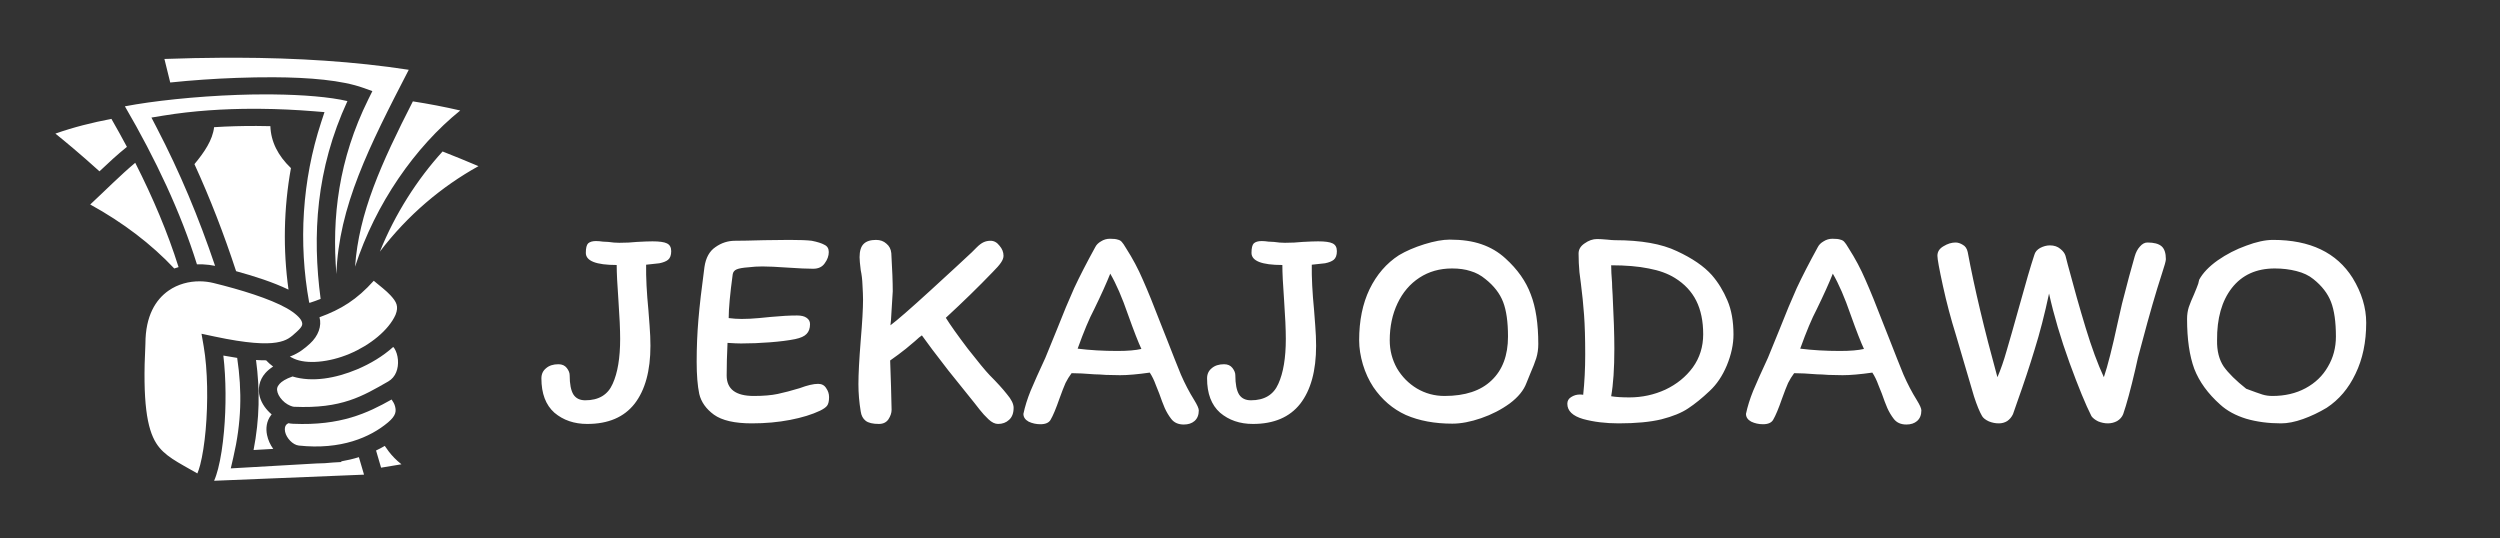 <svg width="260" height="56" viewBox="0 0 260 56" fill="none" xmlns="http://www.w3.org/2000/svg">
<rect x="0" y="0" width="260" height="56" fill="#333333" stroke="none"/>
<path d="M24.552 6.001C24.132 6 23.71 6 23.288 6.002C21.252 6.01 19.185 6.06 17.099 6.131L17.703 8.58C19.874 8.352 22.255 8.183 24.636 8.099C25.925 8.053 27.207 8.029 28.451 8.035C32.181 8.053 35.566 8.343 37.78 9.136L38.727 9.476L38.304 10.33C35.215 16.574 34.501 22.598 34.985 28.508C35.224 21.494 38.375 15.255 42.511 7.258C36.882 6.392 30.858 6.02 24.552 6.001V6.001ZM27.532 9.816C26.603 9.816 25.656 9.834 24.709 9.868C20.28 10.025 15.866 10.506 12.989 11.057C16.203 16.573 18.802 22.101 20.481 27.489C20.69 27.483 20.899 27.485 21.107 27.494C21.534 27.513 21.957 27.567 22.369 27.65C20.661 22.596 18.715 17.933 16.295 13.278L15.749 12.227L16.991 12.023C20.111 11.512 23.332 11.314 26.397 11.313C26.601 11.313 26.805 11.314 27.008 11.316C28.956 11.332 30.833 11.425 32.572 11.565L33.747 11.66L33.404 12.704C31.416 18.759 31.027 25.261 32.151 31.448C32.17 31.464 32.188 31.48 32.207 31.496C32.612 31.364 32.991 31.23 33.345 31.087C32.467 24.459 32.856 17.621 36.133 10.513C34.304 10.082 31.517 9.856 28.454 9.821C28.147 9.817 27.84 9.816 27.532 9.816ZM42.938 10.542C39.648 16.989 37.311 22.156 36.928 27.734C39.058 21.164 43.175 15.274 47.866 11.491C46.237 11.115 44.594 10.798 42.938 10.542ZM11.587 12.364C9.593 12.745 7.645 13.228 5.761 13.895C6.678 14.631 8.335 15.999 10.346 17.818C11.272 16.936 12.216 16.066 13.2 15.274C12.679 14.296 12.141 13.326 11.587 12.364ZM26.683 13.1C25.235 13.094 23.753 13.132 22.266 13.227C22.11 14.573 21.25 15.832 20.222 17.07C21.863 20.657 23.279 24.317 24.554 28.203C26.507 28.735 28.44 29.366 30.005 30.121C29.424 25.945 29.503 21.666 30.258 17.482C28.888 16.173 28.175 14.719 28.118 13.121C27.639 13.109 27.161 13.102 26.683 13.1ZM46.029 15.754C43.401 18.636 41.085 22.245 39.506 26.171C42.404 22.356 45.968 19.381 49.761 17.28C48.525 16.755 47.281 16.246 46.029 15.754ZM14.063 16.93C12.512 18.227 10.98 19.784 9.383 21.267C12.816 23.155 15.739 25.39 18.123 27.922C18.271 27.87 18.421 27.823 18.571 27.781C17.456 24.231 15.926 20.598 14.063 16.93ZM38.87 29.2C37.127 31.146 35.487 32.173 33.227 32.993C33.481 33.9 33.104 34.941 32.235 35.737C31.724 36.205 31.082 36.739 30.143 37.086C30.279 37.16 30.417 37.23 30.558 37.295C31.872 37.902 34.194 37.706 36.35 36.798C38.501 35.894 40.422 34.331 41.133 32.747C41.49 31.857 41.236 31.393 40.611 30.712C40.166 30.228 39.517 29.74 38.87 29.2V29.2ZM20.793 29.257C19.654 29.248 18.497 29.552 17.541 30.217C16.182 31.164 15.134 32.851 15.124 35.718V35.738L15.123 35.758C14.813 41.794 15.293 44.58 16.245 46.091C17.085 47.424 18.483 48.063 20.526 49.237C20.624 49.001 20.725 48.71 20.82 48.342C21.062 47.408 21.263 46.125 21.39 44.706C21.643 41.868 21.606 38.46 21.182 36.008L20.957 34.71L22.341 35.005C25.701 35.72 27.623 35.805 28.74 35.622C29.856 35.44 30.234 35.079 30.889 34.479C31.504 33.916 31.493 33.713 31.363 33.395C31.232 33.078 30.709 32.555 29.821 32.054C28.046 31.054 25.029 30.126 22.209 29.434C21.747 29.321 21.271 29.261 20.793 29.257ZM40.892 36.084C39.828 37.044 38.518 37.831 37.142 38.41C34.912 39.348 32.459 39.778 30.424 39.153C29.705 39.4 29.288 39.684 29.077 39.92C28.788 40.243 28.77 40.48 28.868 40.821C28.966 41.161 29.258 41.565 29.619 41.856C29.979 42.147 30.408 42.298 30.571 42.305C35.544 42.523 37.697 41.203 40.379 39.671C41.161 39.224 41.46 38.319 41.385 37.415C41.348 36.964 41.206 36.539 41.042 36.272C41.001 36.203 40.951 36.14 40.892 36.084ZM23.228 36.979C23.518 39.444 23.523 42.321 23.296 44.852C23.164 46.334 22.959 47.682 22.681 48.755C22.56 49.222 22.427 49.636 22.266 50L37.859 49.364C37.683 48.759 37.503 48.152 37.324 47.544C36.725 47.729 36.113 47.874 35.492 47.98L35.496 48.051L34.612 48.102C34.068 48.163 33.502 48.196 32.914 48.2L24 48.712L24.265 47.571C25.11 43.931 25.188 40.727 24.667 37.221C24.185 37.149 23.706 37.068 23.228 36.979H23.228ZM26.626 37.44C27.046 40.58 26.995 43.578 26.371 46.802L28.418 46.685C28.097 46.246 27.876 45.752 27.77 45.231C27.632 44.555 27.709 43.801 28.187 43.179C28.208 43.151 28.231 43.125 28.254 43.098C27.696 42.622 27.23 42.01 27.019 41.276C26.795 40.495 26.935 39.538 27.604 38.791C27.825 38.544 28.092 38.321 28.405 38.121C28.128 37.916 27.885 37.699 27.675 37.473C27.349 37.475 27 37.464 26.626 37.44ZM40.727 41.549C38.234 42.951 35.433 44.291 30.48 44.073C30.318 44.066 30.158 44.045 30 44.013C29.869 44.067 29.799 44.136 29.747 44.204C29.644 44.337 29.584 44.578 29.65 44.904C29.783 45.555 30.45 46.27 31.071 46.337C35.47 46.81 38.509 45.478 40.355 43.929C41.205 43.215 41.212 42.759 41.087 42.262C41.024 42.014 40.886 41.773 40.727 41.549ZM40.017 46.374C39.722 46.545 39.419 46.705 39.109 46.852C39.284 47.447 39.46 48.042 39.633 48.638L41.751 48.286C41.204 47.855 40.777 47.406 40.434 46.959C40.281 46.76 40.145 46.566 40.017 46.374Z" fill="white"/>
<path d="M59.246 39.02C59.246 39.94 59.376 40.61 59.636 41.03C59.896 41.43 60.306 41.63 60.866 41.63C62.266 41.63 63.216 41.06 63.716 39.92C64.236 38.78 64.496 37.22 64.496 35.24C64.496 34.28 64.436 32.94 64.316 31.22C64.196 29.58 64.136 28.36 64.136 27.56C61.996 27.56 60.926 27.14 60.926 26.3C60.926 25.8 61.006 25.47 61.166 25.31C61.346 25.15 61.616 25.07 61.976 25.07C62.196 25.07 62.436 25.09 62.696 25.13C62.956 25.15 63.146 25.16 63.266 25.16C63.666 25.22 64.046 25.25 64.406 25.25C65.066 25.25 65.676 25.22 66.236 25.16C66.956 25.12 67.496 25.1 67.856 25.1C68.576 25.1 69.076 25.17 69.356 25.31C69.656 25.45 69.806 25.72 69.806 26.12C69.806 26.54 69.696 26.84 69.476 27.02C69.276 27.18 68.976 27.3 68.576 27.38L67.196 27.53C67.176 28.85 67.256 30.43 67.436 32.27C67.456 32.55 67.496 33.08 67.556 33.86C67.616 34.62 67.646 35.32 67.646 35.96C67.646 38.56 67.096 40.57 65.996 41.99C64.896 43.39 63.256 44.09 61.076 44.09C59.716 44.09 58.576 43.7 57.656 42.92C56.756 42.12 56.306 40.93 56.306 39.35C56.306 38.91 56.466 38.56 56.786 38.3C57.106 38.02 57.536 37.88 58.076 37.88C58.456 37.88 58.746 38.01 58.946 38.27C59.146 38.53 59.246 38.78 59.246 39.02ZM85.083 39.92C85.463 39.92 85.743 40.07 85.923 40.37C86.123 40.65 86.223 40.96 86.223 41.3C86.223 41.72 86.153 42.02 86.013 42.2C85.893 42.36 85.653 42.53 85.293 42.71C84.453 43.11 83.413 43.43 82.173 43.67C80.933 43.91 79.603 44.03 78.183 44.03C76.403 44.03 75.093 43.73 74.253 43.13C73.433 42.53 72.923 41.81 72.723 40.97C72.543 40.11 72.453 38.99 72.453 37.61C72.453 36.13 72.513 34.68 72.633 33.26C72.753 31.82 72.963 29.99 73.263 27.77C73.403 26.81 73.783 26.12 74.403 25.7C75.023 25.26 75.703 25.04 76.443 25.04C77.063 25.04 78.073 25.02 79.473 24.98L82.083 24.95C83.163 24.95 83.943 24.98 84.423 25.04C85.023 25.16 85.463 25.3 85.743 25.46C86.043 25.6 86.193 25.85 86.193 26.21C86.193 26.61 86.053 27 85.773 27.38C85.513 27.76 85.113 27.95 84.573 27.95C83.953 27.95 83.063 27.91 81.903 27.83C80.743 27.75 79.873 27.71 79.293 27.71C78.793 27.71 78.303 27.74 77.823 27.8C77.263 27.84 76.863 27.91 76.623 28.01C76.383 28.11 76.243 28.28 76.203 28.52C75.923 30.58 75.783 32.1 75.783 33.08C76.243 33.14 76.693 33.17 77.133 33.17C77.693 33.17 78.293 33.14 78.933 33.08C79.573 33.02 79.983 32.98 80.163 32.96C81.223 32.86 82.133 32.81 82.893 32.81C83.333 32.81 83.663 32.89 83.883 33.05C84.123 33.21 84.243 33.43 84.243 33.71C84.243 34.15 84.123 34.49 83.883 34.73C83.663 34.97 83.263 35.15 82.683 35.27C81.983 35.41 81.113 35.52 80.073 35.6C79.053 35.68 78.053 35.72 77.073 35.72C76.733 35.72 76.263 35.7 75.663 35.66C75.603 36.88 75.573 38.01 75.573 39.05C75.573 40.47 76.513 41.18 78.393 41.18C79.393 41.18 80.223 41.11 80.883 40.97C81.543 40.83 82.303 40.63 83.163 40.37C83.963 40.07 84.603 39.92 85.083 39.92ZM102.926 39.02C103.686 39.78 104.286 40.44 104.726 41C105.186 41.54 105.416 42.01 105.416 42.41C105.416 42.97 105.256 43.39 104.936 43.67C104.636 43.95 104.256 44.09 103.796 44.09C103.476 44.09 103.146 43.93 102.806 43.61C102.466 43.29 102.156 42.95 101.876 42.59C101.596 42.23 101.416 42 101.336 41.9C100.876 41.34 99.976 40.22 98.636 38.54C97.316 36.84 96.396 35.62 95.876 34.88C95.716 34.98 95.476 35.18 95.156 35.48C95.036 35.58 94.726 35.84 94.226 36.26C93.726 36.66 93.176 37.07 92.576 37.49C92.576 37.61 92.606 38.51 92.666 40.19C92.706 41.43 92.726 42.24 92.726 42.62C92.726 42.94 92.616 43.27 92.396 43.61C92.176 43.93 91.846 44.09 91.406 44.09C90.766 44.09 90.306 43.98 90.026 43.76C89.746 43.54 89.576 43.22 89.516 42.8C89.356 41.84 89.276 40.89 89.276 39.95C89.276 38.91 89.356 37.39 89.516 35.39C89.676 33.51 89.756 32.1 89.756 31.16C89.756 30.8 89.736 30.28 89.696 29.6C89.676 29.06 89.616 28.56 89.516 28.1C89.436 27.46 89.396 27.01 89.396 26.75C89.396 26.11 89.536 25.65 89.816 25.37C90.096 25.09 90.526 24.95 91.106 24.95C91.546 24.95 91.906 25.08 92.186 25.34C92.486 25.58 92.656 25.91 92.696 26.33C92.796 28.03 92.846 29.35 92.846 30.29C92.826 30.75 92.786 31.4 92.726 32.24C92.686 33.06 92.646 33.59 92.606 33.83C93.306 33.31 94.706 32.09 96.806 30.17C98.926 28.23 100.346 26.92 101.066 26.24C101.166 26.14 101.336 25.97 101.576 25.73C101.836 25.47 102.076 25.29 102.296 25.19C102.516 25.09 102.756 25.04 103.016 25.04C103.376 25.04 103.686 25.21 103.946 25.55C104.226 25.87 104.366 26.22 104.366 26.6C104.366 26.82 104.276 27.06 104.096 27.32C103.936 27.56 103.646 27.89 103.226 28.31C101.766 29.83 100.146 31.41 98.366 33.05C98.826 33.79 99.586 34.86 100.646 36.26C101.726 37.64 102.486 38.56 102.926 39.02ZM121.795 43.55C121.535 43.21 121.315 42.84 121.135 42.44C120.955 42.02 120.765 41.52 120.565 40.94C120.525 40.84 120.405 40.54 120.205 40.04C120.025 39.54 119.815 39.11 119.575 38.75C118.315 38.93 117.285 39.02 116.485 39.02C116.045 39.02 115.555 39.01 115.015 38.99C114.495 38.95 114.105 38.93 113.845 38.93C112.845 38.85 112.045 38.81 111.445 38.81C111.205 39.13 110.995 39.47 110.815 39.83C110.655 40.19 110.445 40.73 110.185 41.45C109.825 42.49 109.515 43.23 109.255 43.67C109.075 43.97 108.725 44.12 108.205 44.12C107.765 44.12 107.355 44.03 106.975 43.85C106.615 43.65 106.435 43.38 106.435 43.04C106.595 42.28 106.845 41.48 107.185 40.64C107.545 39.78 108.055 38.64 108.715 37.22L109.915 34.28C110.575 32.6 111.175 31.16 111.715 29.96C112.275 28.76 113.005 27.34 113.905 25.7C114.025 25.46 114.225 25.26 114.505 25.1C114.785 24.92 115.095 24.83 115.435 24.83C115.815 24.83 116.085 24.86 116.245 24.92C116.425 24.96 116.565 25.04 116.665 25.16C116.765 25.26 116.915 25.48 117.115 25.82C117.795 26.88 118.375 27.97 118.855 29.09C119.355 30.21 119.985 31.76 120.745 33.74L121.375 35.33C121.935 36.77 122.415 37.98 122.815 38.96C123.235 39.92 123.695 40.8 124.195 41.6C124.515 42.12 124.675 42.48 124.675 42.68C124.675 43.16 124.525 43.53 124.225 43.79C123.945 44.03 123.575 44.15 123.115 44.15C122.535 44.15 122.095 43.95 121.795 43.55ZM118.705 36.29C118.385 35.61 117.925 34.43 117.325 32.75C116.705 30.95 116.085 29.52 115.465 28.46C115.085 29.42 114.525 30.66 113.785 32.18C113.285 33.12 112.715 34.48 112.075 36.26C113.355 36.42 114.735 36.5 116.215 36.5C117.275 36.5 118.105 36.43 118.705 36.29ZM128.475 39.02C128.475 39.94 128.605 40.61 128.865 41.03C129.125 41.43 129.535 41.63 130.095 41.63C131.495 41.63 132.445 41.06 132.945 39.92C133.465 38.78 133.725 37.22 133.725 35.24C133.725 34.28 133.665 32.94 133.545 31.22C133.425 29.58 133.365 28.36 133.365 27.56C131.225 27.56 130.155 27.14 130.155 26.3C130.155 25.8 130.235 25.47 130.395 25.31C130.575 25.15 130.845 25.07 131.205 25.07C131.425 25.07 131.665 25.09 131.925 25.13C132.185 25.15 132.375 25.16 132.495 25.16C132.895 25.22 133.275 25.25 133.635 25.25C134.295 25.25 134.905 25.22 135.465 25.16C136.185 25.12 136.725 25.1 137.085 25.1C137.805 25.1 138.305 25.17 138.585 25.31C138.885 25.45 139.035 25.72 139.035 26.12C139.035 26.54 138.925 26.84 138.705 27.02C138.505 27.18 138.205 27.3 137.805 27.38L136.425 27.53C136.405 28.85 136.485 30.43 136.665 32.27C136.685 32.55 136.725 33.08 136.785 33.86C136.845 34.62 136.875 35.32 136.875 35.96C136.875 38.56 136.325 40.57 135.225 41.99C134.125 43.39 132.485 44.09 130.305 44.09C128.945 44.09 127.805 43.7 126.885 42.92C125.985 42.12 125.535 40.93 125.535 39.35C125.535 38.91 125.695 38.56 126.015 38.3C126.335 38.02 126.765 37.88 127.305 37.88C127.685 37.88 127.975 38.01 128.175 38.27C128.375 38.53 128.475 38.78 128.475 39.02ZM150.772 24.92C152.052 24.92 153.152 25.08 154.072 25.4C155.012 25.72 155.842 26.21 156.562 26.87C157.822 28.01 158.702 29.26 159.202 30.62C159.722 31.96 159.982 33.68 159.982 35.78C159.982 36.3 159.912 36.79 159.772 37.25C159.632 37.69 159.422 38.23 159.142 38.87L158.752 39.83C158.472 40.59 157.892 41.3 157.012 41.96C156.132 42.6 155.142 43.11 154.042 43.49C152.942 43.87 151.942 44.06 151.042 44.06C149.202 44.06 147.592 43.76 146.212 43.16C144.852 42.54 143.722 41.57 142.822 40.25C142.362 39.55 142.002 38.77 141.742 37.91C141.482 37.03 141.352 36.19 141.352 35.39C141.352 33.35 141.712 31.58 142.432 30.08C143.172 28.56 144.192 27.38 145.492 26.54C146.232 26.1 147.112 25.72 148.132 25.4C149.172 25.08 150.052 24.92 150.772 24.92ZM144.532 35.39C144.532 36.43 144.782 37.4 145.282 38.3C145.802 39.18 146.492 39.88 147.352 40.4C148.232 40.92 149.192 41.18 150.232 41.18C152.372 41.18 154.002 40.64 155.122 39.56C156.262 38.48 156.832 36.96 156.832 35C156.832 33.48 156.662 32.28 156.322 31.4C155.982 30.52 155.372 29.73 154.492 29.03C154.012 28.63 153.492 28.35 152.932 28.19C152.392 28.01 151.752 27.92 151.012 27.92C149.732 27.92 148.602 28.24 147.622 28.88C146.642 29.52 145.882 30.41 145.342 31.55C144.802 32.69 144.532 33.97 144.532 35.39ZM167.952 24.98C170.672 24.98 172.822 25.36 174.402 26.12C176.002 26.86 177.212 27.69 178.032 28.61C178.692 29.37 179.232 30.25 179.652 31.25C180.072 32.23 180.282 33.41 180.282 34.79C180.282 35.81 180.052 36.88 179.592 38C179.132 39.1 178.532 39.99 177.792 40.67C177.012 41.41 176.272 42.01 175.572 42.47C174.892 42.93 173.962 43.31 172.782 43.61C171.622 43.89 170.142 44.03 168.342 44.03C166.982 44.03 165.752 43.88 164.652 43.58C163.552 43.26 163.002 42.73 163.002 41.99C163.002 41.69 163.132 41.46 163.392 41.3C163.672 41.12 163.972 41.03 164.292 41.03C164.472 41.03 164.592 41.04 164.652 41.06C164.792 39.74 164.862 38.34 164.862 36.86C164.862 35.2 164.822 33.83 164.742 32.75C164.662 31.65 164.552 30.56 164.412 29.48C164.392 29.34 164.342 28.95 164.262 28.31C164.202 27.67 164.172 27.02 164.172 26.36C164.172 25.94 164.382 25.59 164.802 25.31C165.222 25.01 165.652 24.86 166.092 24.86C166.352 24.86 166.702 24.88 167.142 24.92C167.502 24.96 167.772 24.98 167.952 24.98ZM167.562 41.21C168.042 41.29 168.672 41.33 169.452 41.33C170.772 41.33 172.022 41.06 173.202 40.52C174.382 39.96 175.332 39.19 176.052 38.21C176.772 37.21 177.132 36.06 177.132 34.76C177.132 33.4 176.892 32.24 176.412 31.28C175.932 30.32 175.192 29.53 174.192 28.91C173.452 28.45 172.542 28.12 171.462 27.92C170.382 27.7 169.082 27.59 167.562 27.59C167.562 28.07 167.592 28.67 167.652 29.39C167.652 29.63 167.672 30.05 167.712 30.65C167.832 32.97 167.892 34.84 167.892 36.26C167.892 38.32 167.782 39.97 167.562 41.21ZM196.942 43.55C196.682 43.21 196.462 42.84 196.282 42.44C196.102 42.02 195.912 41.52 195.712 40.94C195.672 40.84 195.552 40.54 195.352 40.04C195.172 39.54 194.962 39.11 194.722 38.75C193.462 38.93 192.432 39.02 191.632 39.02C191.192 39.02 190.702 39.01 190.162 38.99C189.642 38.95 189.252 38.93 188.992 38.93C187.992 38.85 187.192 38.81 186.592 38.81C186.352 39.13 186.142 39.47 185.962 39.83C185.802 40.19 185.592 40.73 185.332 41.45C184.972 42.49 184.662 43.23 184.402 43.67C184.222 43.97 183.872 44.12 183.352 44.12C182.912 44.12 182.502 44.03 182.122 43.85C181.762 43.65 181.582 43.38 181.582 43.04C181.742 42.28 181.992 41.48 182.332 40.64C182.692 39.78 183.202 38.64 183.862 37.22L185.062 34.28C185.722 32.6 186.322 31.16 186.862 29.96C187.422 28.76 188.152 27.34 189.052 25.7C189.172 25.46 189.372 25.26 189.652 25.1C189.932 24.92 190.242 24.83 190.582 24.83C190.962 24.83 191.232 24.86 191.392 24.92C191.572 24.96 191.712 25.04 191.812 25.16C191.912 25.26 192.062 25.48 192.262 25.82C192.942 26.88 193.522 27.97 194.002 29.09C194.502 30.21 195.132 31.76 195.892 33.74L196.522 35.33C197.082 36.77 197.562 37.98 197.962 38.96C198.382 39.92 198.842 40.8 199.342 41.6C199.662 42.12 199.822 42.48 199.822 42.68C199.822 43.16 199.672 43.53 199.372 43.79C199.092 44.03 198.722 44.15 198.262 44.15C197.682 44.15 197.242 43.95 196.942 43.55ZM193.852 36.29C193.532 35.61 193.072 34.43 192.472 32.75C191.852 30.95 191.232 29.52 190.612 28.46C190.232 29.42 189.672 30.66 188.932 32.18C188.432 33.12 187.862 34.48 187.222 36.26C188.502 36.42 189.882 36.5 191.362 36.5C192.422 36.5 193.252 36.43 193.852 36.29ZM222.011 26.66C222.131 26.24 222.311 25.9 222.551 25.64C222.791 25.36 223.051 25.22 223.331 25.22C224.011 25.22 224.501 25.35 224.801 25.61C225.101 25.87 225.251 26.32 225.251 26.96C225.251 27.14 225.111 27.65 224.831 28.49C224.211 30.39 223.531 32.74 222.791 35.54C222.611 36.18 222.461 36.74 222.341 37.22C222.241 37.7 222.151 38.1 222.071 38.42C221.591 40.48 221.171 42.03 220.811 43.07C220.691 43.37 220.481 43.61 220.181 43.79C219.881 43.95 219.561 44.03 219.221 44.03C218.881 44.03 218.541 43.96 218.201 43.82C217.881 43.66 217.651 43.48 217.511 43.28C216.911 42.1 216.151 40.25 215.231 37.73C214.311 35.19 213.601 32.79 213.101 30.53C212.641 32.69 212.141 34.63 211.601 36.35C211.081 38.07 210.481 39.88 209.801 41.78C209.721 42.02 209.641 42.25 209.561 42.47C209.481 42.67 209.411 42.87 209.351 43.07C209.211 43.37 209.011 43.61 208.751 43.79C208.491 43.95 208.201 44.03 207.881 44.03C207.521 44.03 207.171 43.96 206.831 43.82C206.491 43.66 206.261 43.48 206.141 43.28C205.881 42.84 205.601 42.16 205.301 41.24C205.021 40.32 204.641 39.03 204.161 37.37L203.411 34.82C202.891 33.16 202.441 31.46 202.061 29.72C201.681 27.98 201.491 26.94 201.491 26.6C201.491 26.18 201.701 25.85 202.121 25.61C202.541 25.35 202.961 25.22 203.381 25.22C203.621 25.22 203.871 25.3 204.131 25.46C204.391 25.6 204.561 25.85 204.641 26.21C205.341 29.95 206.371 34.29 207.731 39.23C208.071 38.45 208.391 37.53 208.691 36.47C209.011 35.39 209.441 33.88 209.981 31.94C210.681 29.4 211.211 27.59 211.571 26.51C211.651 26.21 211.851 25.97 212.171 25.79C212.511 25.61 212.851 25.52 213.191 25.52C213.631 25.52 213.991 25.64 214.271 25.88C214.551 26.1 214.731 26.34 214.811 26.6L215.051 27.53C215.671 29.87 216.291 32.06 216.911 34.1C217.531 36.14 218.161 37.85 218.801 39.23C219.201 38.05 219.681 36.16 220.241 33.56L220.691 31.58C221.231 29.46 221.671 27.82 222.011 26.66ZM237.235 44.03C235.915 44.03 234.705 43.87 233.605 43.55C232.505 43.21 231.605 42.72 230.905 42.08C229.625 40.94 228.725 39.7 228.205 38.36C227.705 37 227.455 35.27 227.455 33.17C227.455 32.73 227.515 32.32 227.635 31.94C227.775 31.54 227.955 31.1 228.175 30.62C228.235 30.48 228.325 30.26 228.445 29.96C228.585 29.64 228.675 29.35 228.715 29.09C229.095 28.39 229.735 27.72 230.635 27.08C231.555 26.44 232.545 25.93 233.605 25.55C234.665 25.15 235.595 24.95 236.395 24.95C240.255 24.95 243.015 26.27 244.675 28.91C245.615 30.45 246.085 32 246.085 33.56C246.085 35.58 245.715 37.35 244.975 38.87C244.255 40.39 243.255 41.57 241.975 42.41C241.175 42.89 240.355 43.28 239.515 43.58C238.675 43.88 237.915 44.03 237.235 44.03ZM230.575 35.39C230.555 36.49 230.785 37.4 231.265 38.12C231.765 38.82 232.545 39.59 233.605 40.43C234.405 40.73 234.965 40.93 235.285 41.03C235.605 41.13 235.955 41.18 236.335 41.18C237.635 41.18 238.785 40.91 239.785 40.37C240.785 39.83 241.555 39.09 242.095 38.15C242.655 37.21 242.935 36.16 242.935 35C242.935 33.48 242.765 32.28 242.425 31.4C242.085 30.52 241.475 29.73 240.595 29.03C240.135 28.65 239.545 28.37 238.825 28.19C238.125 28.01 237.375 27.92 236.575 27.92C234.655 27.92 233.165 28.6 232.105 29.96C231.065 31.3 230.555 33.11 230.575 35.39Z" fill="white"/>
</svg>
